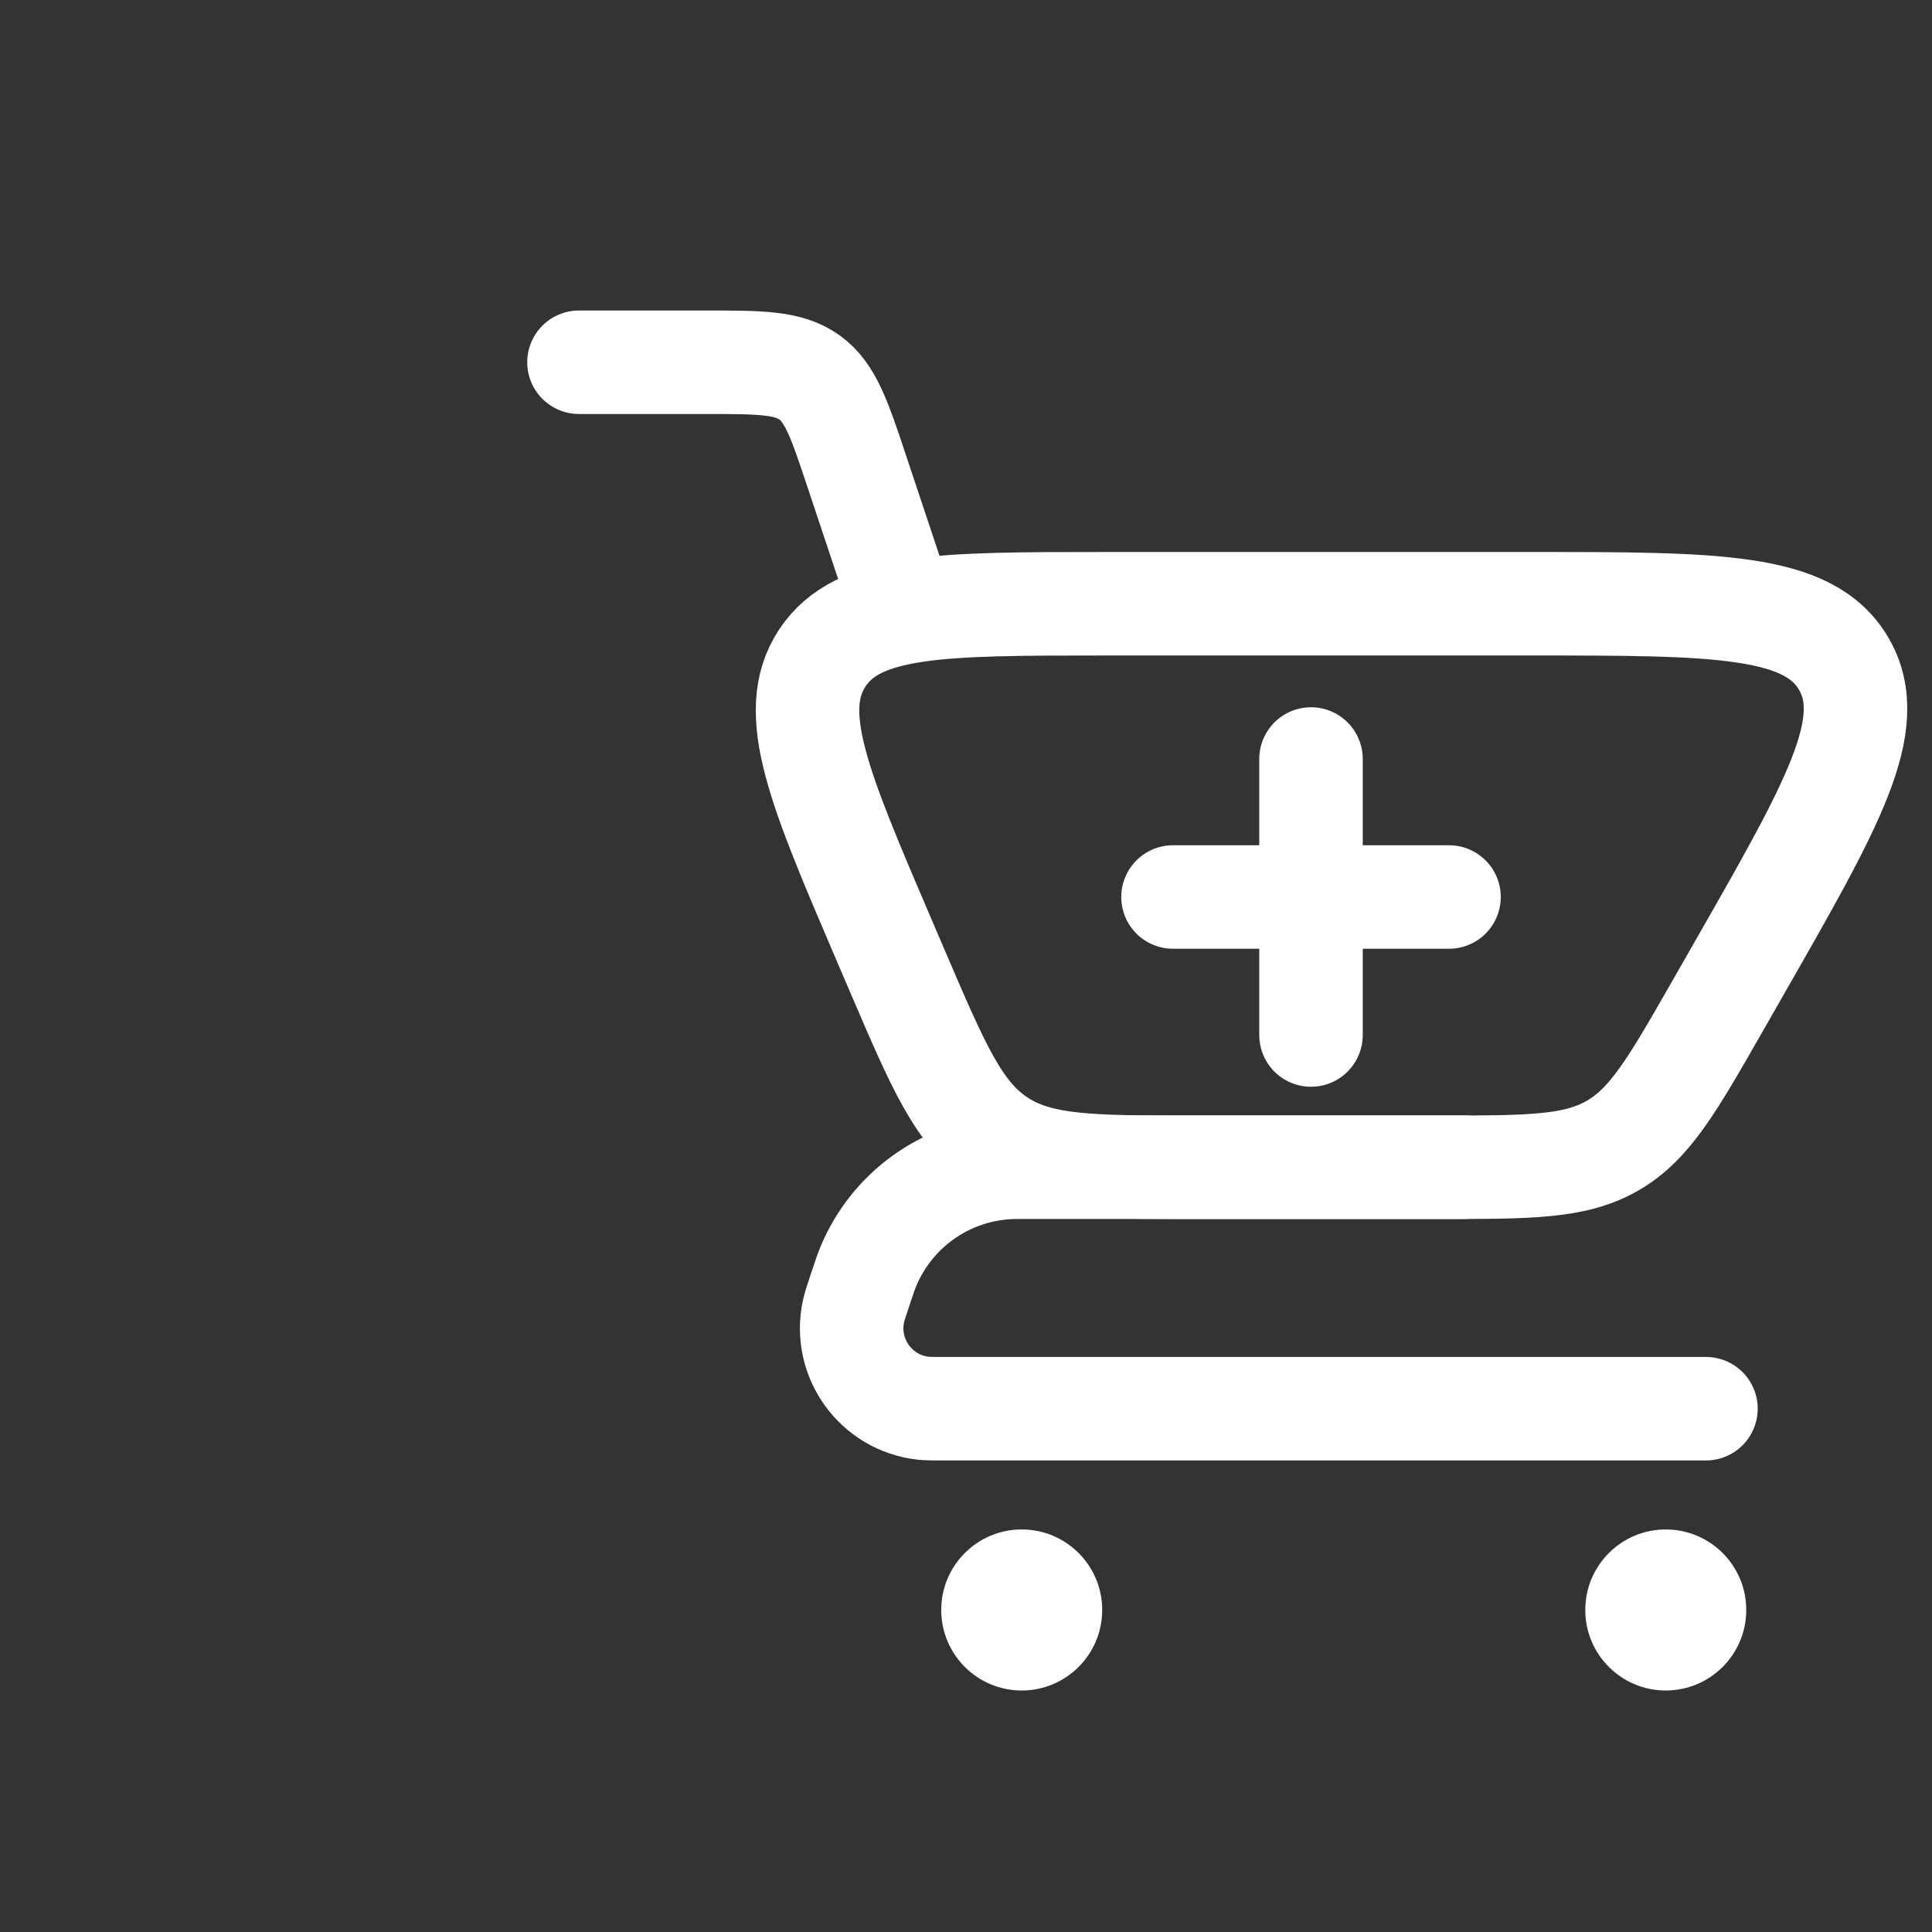 <svg width="28" height="28" viewBox="0 0 28 28" fill="none" xmlns="http://www.w3.org/2000/svg">
<rect x="0" y="0" width="28" height="28" fill="#333333" stroke="none"/>
<path d="M8.391 5.25H10.209C11.021 5.25 11.426 5.25 11.732 5.47C12.037 5.69 12.166 6.075 12.422 6.845L13.057 8.75" stroke="white" stroke-width="1.5" stroke-linecap="round"/>
<path d="M24.724 20.416H13.7C13.53 20.416 13.445 20.416 13.38 20.409C12.694 20.332 12.225 19.681 12.369 19.006C12.382 18.943 12.409 18.862 12.463 18.7C12.523 18.52 12.553 18.43 12.586 18.351C12.925 17.54 13.691 16.987 14.568 16.923C14.654 16.916 14.748 16.916 14.938 16.916H21.224" stroke="white" stroke-width="1.5" stroke-linecap="round" stroke-linejoin="round"/>
<path d="M20.849 16.917H17.301C15.809 16.917 15.063 16.917 14.478 16.531C13.894 16.146 13.6 15.46 13.012 14.088L12.815 13.629C11.871 11.425 11.399 10.323 11.917 9.537C12.436 8.75 13.635 8.75 16.032 8.75H22.193C24.875 8.75 26.216 8.75 26.722 9.622C27.228 10.493 26.563 11.658 25.232 13.986L24.901 14.565C24.245 15.713 23.918 16.286 23.375 16.601C22.831 16.917 22.171 16.917 20.849 16.917Z" stroke="white" stroke-width="1.5" stroke-linecap="round"/>
<path d="M24.141 24.5C24.786 24.5 25.308 23.977 25.308 23.333C25.308 22.689 24.786 22.166 24.141 22.166C23.497 22.166 22.975 22.689 22.975 23.333C22.975 23.977 23.497 24.5 24.141 24.5Z" fill="white"/>
<path d="M14.807 24.5C15.452 24.5 15.974 23.977 15.974 23.333C15.974 22.689 15.452 22.166 14.807 22.166C14.163 22.166 13.641 22.689 13.641 23.333C13.641 23.977 14.163 24.5 14.807 24.5Z" fill="white"/>
<path d="M19 11V15" stroke="white" stroke-width="1.5" stroke-linecap="round"/>
<path d="M17 13L21 13" stroke="white" stroke-width="1.5" stroke-linecap="round"/>
</svg>
